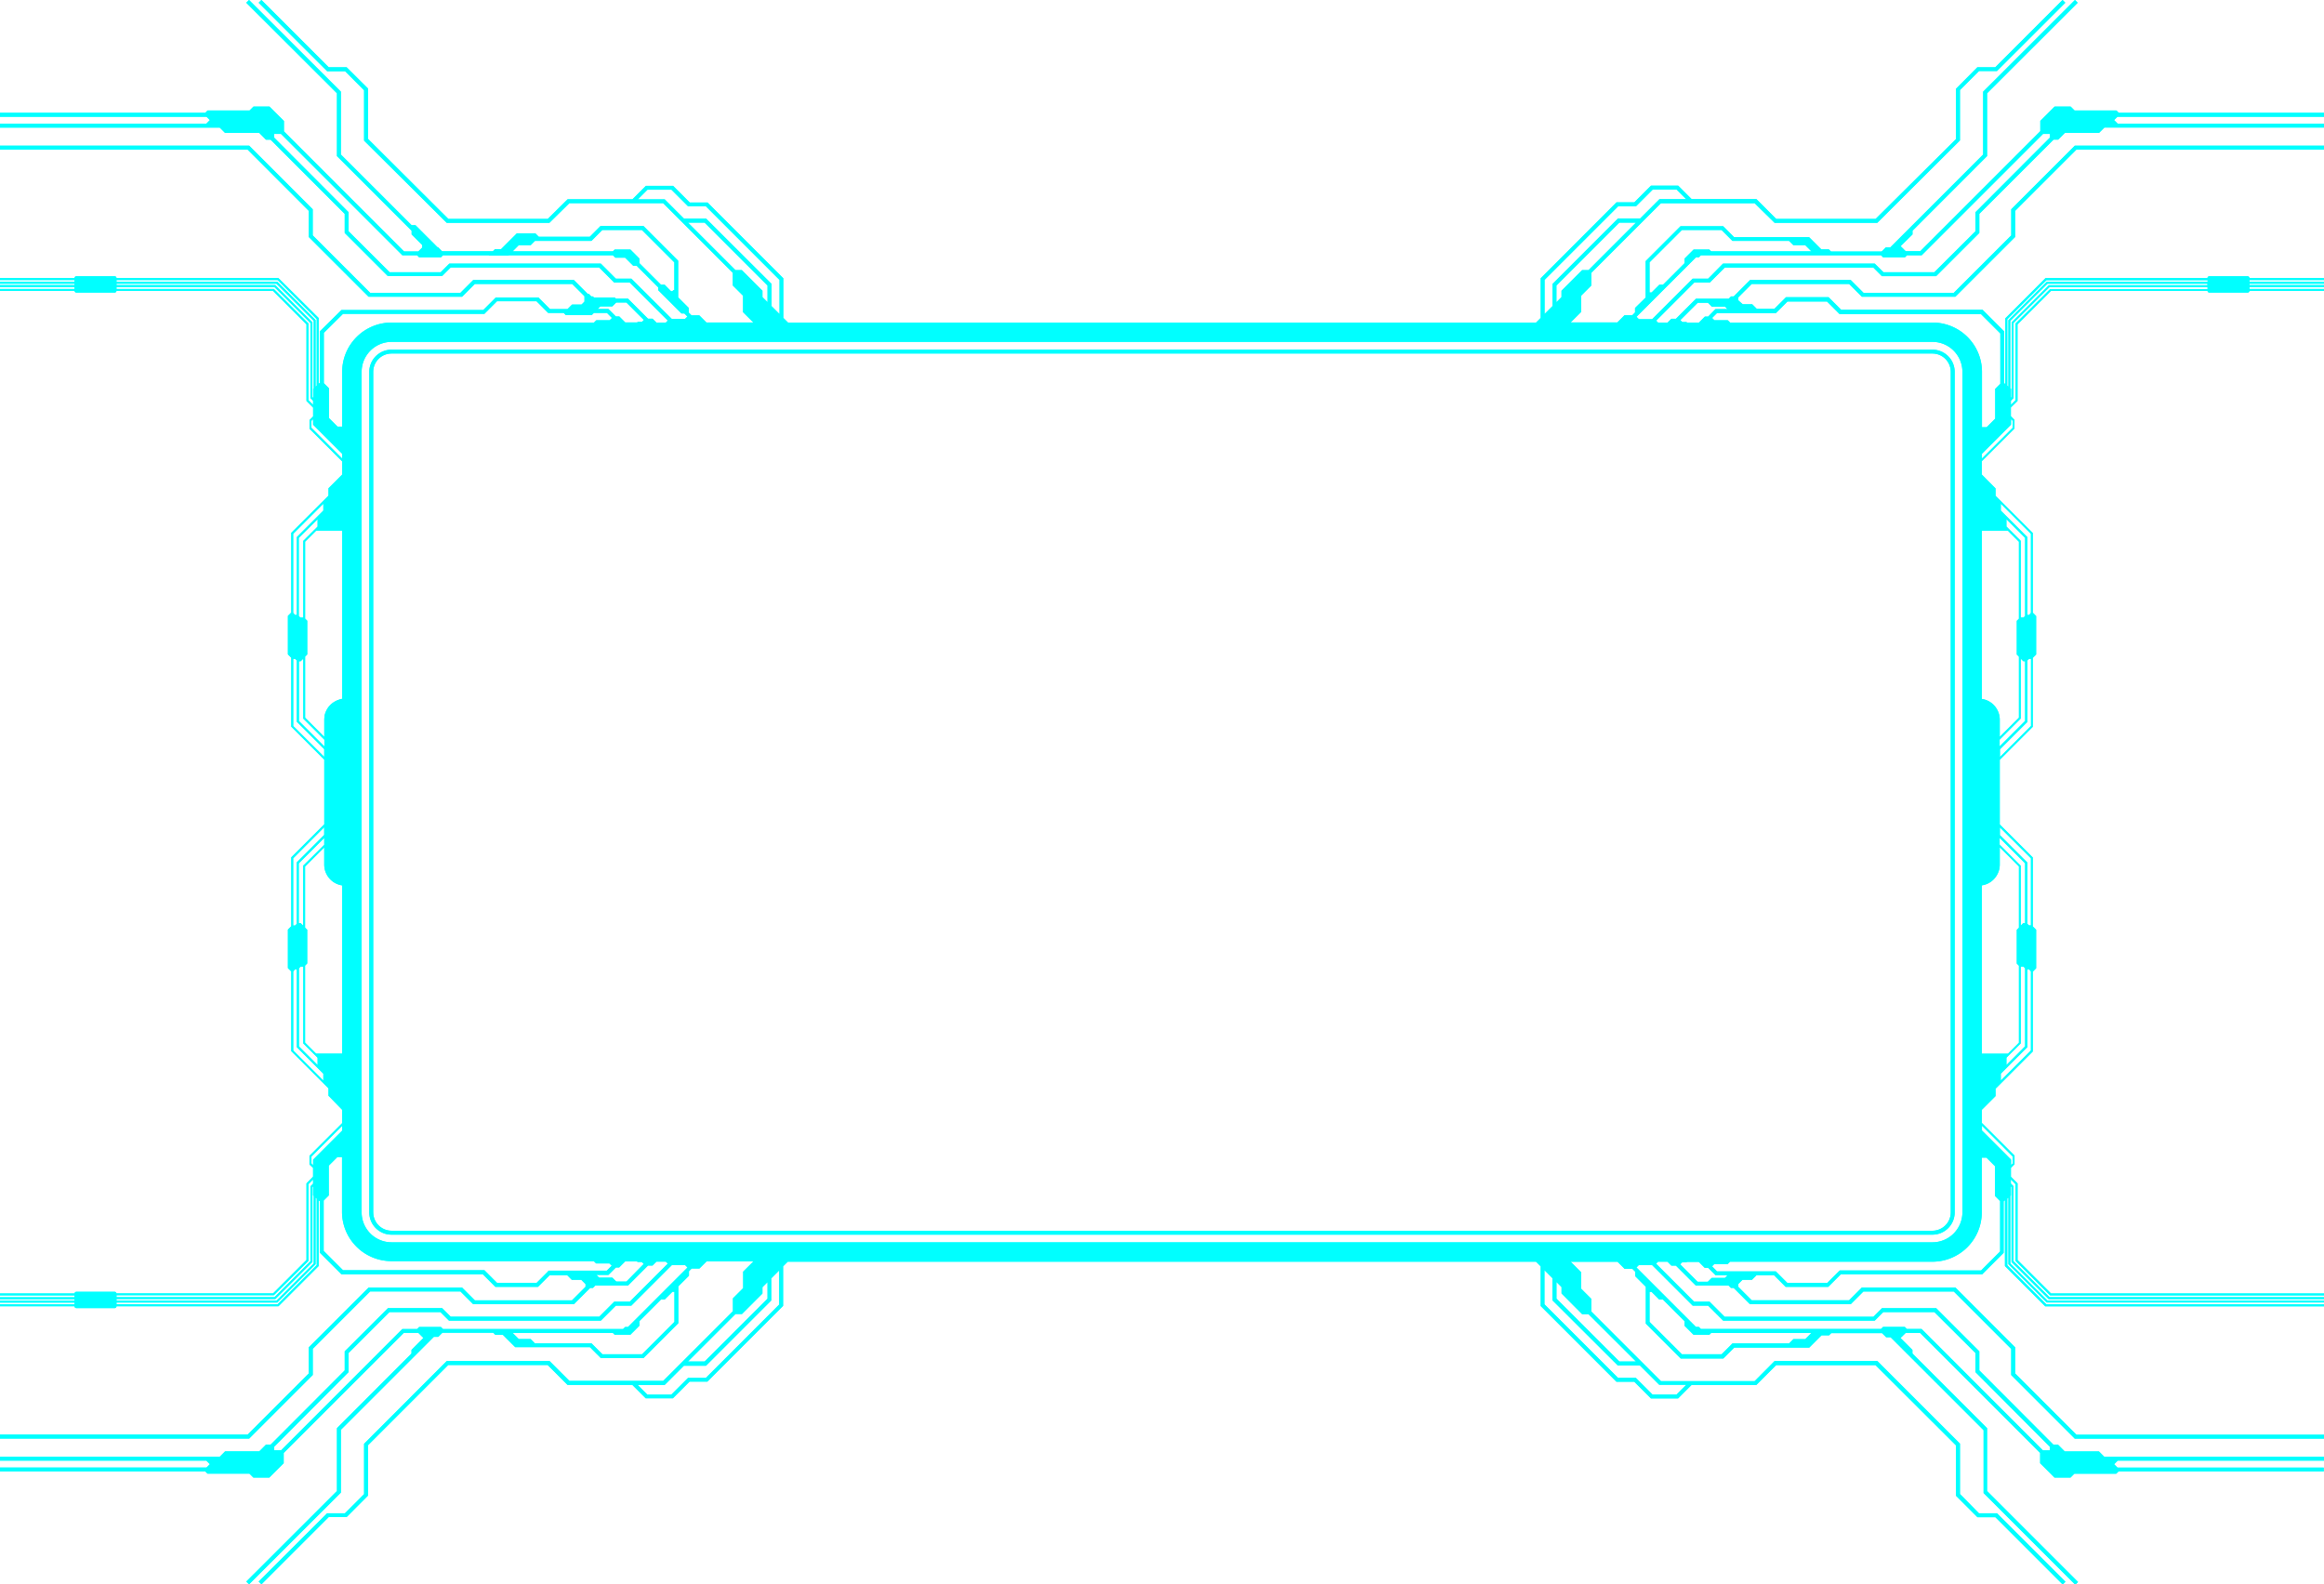 <svg preserveAspectRatio="none" xmlns="http://www.w3.org/2000/svg" viewBox="0 0 599.99 409.03"><defs><style>.cls-2,.cls-4{fill:#0ff}.cls-2,.cls-3{mix-blend-mode:overlay}</style></defs><g style="isolation:isolate"><g id="Layer_3" data-name="Layer 3"><path class="cls-2" d="M546.67 25.62H600v-1h-53l-.61-.62h-10.81l-1-1h-4.13l-3.7 3.7v2.65l-31 31H492l-1.32-1.32 3.07-3.03v-.95L513 35.78V19.56l23.4-23.37-.71-.71L512 19.15v16.22l-24 24h-1.15l-1.06 1.06h-13.08l-.56-.56h-1.94l-3.16-3.16h-19.36l-2.82-2.82h-11l-9 9v9.41l-2.75 2.7v1.16l-.71.71h-2l-1.85 1.85H405.5l2.67-2.67v-4.2l2.64-2.64v-3.27l18-18H453l5.15 5.06h26.51L506 31.74v-13l4.93-4.93h4.63L533.2-3.81l-.71-.71-17.37 17.38h-4.63L505 18.38v13L484.24 52h-25.68l-5.12-5.12h-16.72l-3.47-3.47h-7l-4.31 4.31h-4.6l-19.57 19.6v10.24l-1.2 1.2H203.44l-1.22-1.21V67.32l-19.55-19.55h-4.6l-4.31-4.31h-7l-3.47 3.47h-16.74L141.43 52h-25.69L95 31.33v-13l-5.5-5.47h-4.63L67.49-4.52l-.71.71 17.68 17.67h4.63L94 18.79v13L115.33 53h26.51l5.16-5.08h24.2l18 18v3.27l2.64 2.64v4.25l2.67 2.67h-12.13l-1.85-1.85h-2l-.7-.7V75l-2.75-2.75V62.8l-9-9h-11l-2.82 2.82H139.1l-.88-.88h-4.79l-4.06 4.06h-1.57l-.56.56h-13.11l-1.06-1.06h-.13l-5.68-5.68h-1L88 35.37V19.15L64.29-4.52l-.71.71L87 19.56v16.22l19.27 19.27V56l2.73 2.73v.67l-1 1h-3.7l-31-31v-2.69L69.57 23h-4.12l-1 1H53.59l-.59.62H0v1h53.32l.87.87-.93.93H0v1h56.74l1.37 1.37h8.82l1.75 1.75h1.19L89 50.69v4.93l11.13 11.13h14l2.21-2.21h38.36l3.88 3.88h4l9.83 9.83-.51.51h-2.44l-1-1h-1.17l-5.16-5.16H159l-.3-.3h-5.36l-.28-.3h-.43l-.63-.67h-.3l-3.54-3.54h-26l-3.29 3.29H95.56L80.73 56.25v-6.74L64.33 33.1H0v1h63.92l15.81 15.82v6.75l15.42 15.41h24.15l3.29-3.29h25.15l3.16 3.16v1.4l-.76.76h-2.44l-1.18 1.18H142l-3-3h-11l-3.24 3.24H88.15L82.61 81v13.3l-.34.29v-17L71.88 67.28H30.07a.47.47 0 00-.47-.47h-9.89a.47.47 0 00-.47.47H0v.5h19.24v.45H0v.5h19.24v.37H0v.5h19.24v.49H0v.5h19.25a.46.46 0 00.46.42h9.89a.46.46 0 00.46-.42H70.5l8.63 8.63V99l1.71 1.71V103l-.93.93v2.23l8.44 8.44v3.4l-3.54 3.54v1.9l-9.61 9.61v20.57l-.87.87v9.93l.87.87v17.8l8.52 8.52v16.69l-8.52 8.52v17.8l-.87.87v9.93l.87.87v20.57l9.61 9.61v1.9l3.53 3.63v3.45l-8.44 8.44v2.23l.93.88v2.26l-1.7 1.74v19.78l-8.63 8.63H30.06a.46.46 0 00-.46-.41h-9.89a.46.46 0 00-.46.42H0v.5h19.24v.49H0v.5h19.24v.37H0v.5h19.24v.45H0v.5h19.24a.47.47 0 00.47.47h9.89a.47.47 0 00.47-.47h41.81l10.39-10.39v-17l.34.29v13.3l5.54 5.54h36.5l3.24 3.24h11l3-3h4.55l1.18 1.18h2.44l1.11 1.11v.71l-3.5 3.5h-25.08l-3.29-3.29H95.15l-15.42 15.4v6.75l-15.81 15.81H0v1h64.33l16.41-16.41v-6.75l14.82-14.82h23.32l3.29 3.29h26l4.21-4.21h.7l.61-.61h8.45l5.16-5.16h1.17l1-1h2.44l.51.51-9.83 9.83h-4l-3.88 3.88h-38.34l-2.21-2.21h-14L89 344.36v4.93l-19.12 19.16h-1.2l-1.75 1.75h-8.82l-1.37 1.37H0v1h53.26l.93.93-.87.87H0v1h53l.57.57h10.84l1 1h4.13l3.7-3.7v-2.65l31-31H108l1.32 1.32-3.08 3.09v.93L87 364.2v16.22L63.59 403.8l.71.71L88 380.84v-16.22l24-24h1.15l1.06-1.06h13.14l.56.56h1.94l3.16 3.16h19.29l2.82 2.82h11l9-9v-9.51l2.75-2.75v-1.16l.71-.71h2l1.85-1.85h12.11l-2.67 2.67v4.25l-2.64 2.64V334l-18 18H147l-5.12-5.12h-26.55L94 368.24v13l-4.94 4.94h-4.6L66.79 403.8l.71.71 17.38-17.38h4.62l5.5-5.52v-13l20.72-20.72h25.68l5.12 5.13h16.72l3.47 3.47h7l4.31-4.31h4.6l19.55-19.55v-10.21l1.2-1.2h193.2l1.2 1.2v10.24l19.55 19.55h4.6l4.31 4.31h7l3.47-3.47h16.72l5.12-5.12h25.68L505 368.66v13l5.52 5.52h4.63l17.38 17.38.71-.71-17.67-17.67h-4.67l-4.9-4.99v-13l-21.31-21.31h-26.54l-5.15 5.18h-24.2l-18-18v-3.27l-2.64-2.64v-4.25l-2.67-2.67h12.11l1.85 1.85h2l.71.71v1.16l2.75 2.75v9.51l9 9h11l2.82-2.82h19.37l3.16-3.16h1.94l.56-.56h13.14l1.06 1.06h1.15l24 24v16.22l23.67 23.67.71-.71L513 380.42V364.2l-19.27-19.27V344l-3.08-3.08 1.35-1.32h3.71l31 31v2.65l3.7 3.7h4.13l1-1h10.81l.57-.57h53v-1h-53.25l-.87-.87.93-.93H600v-1h-56.75l-1.37-1.37h-8.82l-1.75-1.75h-1.19L511 349.29v-4.93l-11.13-11.13h-14l-2.21 2.21h-38.41l-3.88-3.88h-4l-9.83-9.83.51-.51h2.44l1 1h1.17l5.16 5.16h8.45l.61.61h.7l4.21 4.21h26l3.29-3.29h23.33l14.83 14.83v6.75l16.41 16.41H600v-1h-63.93l-15.82-15.82v-6.75l-15.41-15.43h-24.16l-3.29 3.29h-25.14l-3.5-3.5V327l1.11-1.11h2.44l1.18-1.18H458l3 3h11l3.24-3.24h36.5l5.54-5.54v-13.3l.34-.29v17l10.39 10.39H600v-.5h-71.69l-10.09-10.09v-17.22l.3-.26v17.21l9.88 9.88H600v-.5h-71.39l-9.61-9.58v-17.44l.14-.12v-2.35l.18.18v19.36l9.58 9.58H600v-.5h-70.88l-9.29-9.29v-19.35l-.68-.68V300l1.21 1.21V321l8.92 8.92H600v-.5h-70.5l-8.63-8.63V301l-1.71-1.71V297l.93-.93v-2.23l-8.44-8.44V282l3.54-3.54v-1.9l9.61-9.61v-20.62l.87-.87v-9.93l-.87-.87v-17.8l-8.52-8.52v-16.69l8.52-8.52v-17.8l.87-.87v-9.93l-.87-.87v-20.57l-9.61-9.61v-1.9l-3.55-3.58v-3.46l8.44-8.44v-2.23l-.93-.93v-2.26l1.71-1.68V79.22l8.63-8.63h40.44a.46.46 0 00.46.42h9.89a.46.46 0 00.46-.42H600v-.5h-19.26v-.49H600v-.5h-19.26v-.37H600v-.5h-19.26v-.45H600v-.5h-19.26a.47.47 0 00-.47-.47h-9.89a.47.47 0 00-.47.47H528.1l-10.38 10.39v17l-.34-.29V81l-5.54-5.54h-36.5l-3.24-3.24h-11l-3 3h-4.55l-1.18-1.18h-2.44L448.74 73v-.71l3.5-3.5h25.15l3.29 3.29h24.15l15.41-15.41v-6.75l15.83-15.82H600v-1h-64.34l-16.41 16.41v6.75l-14.83 14.82H481.1l-3.29-3.29h-26L447.62 72h-.7l-.62.62h-8.45l-5.16 5.16h-1.17l-1 1h-2.44l-.51-.51 9.83-9.83h4l3.88-3.88h38.36l2.21 2.21h14L511 55.62v-4.93l19.16-19.16h1.19l1.75-1.75h8.82l1.37-1.37H600v-1h-53.28l-.93-.93zM434.23 54.85h10.22l2.82 2.82h14.61l1.12 1.11h3.07l1.6 1.6h-25.9l-.47-.47h-4.06l-2.33 2.33v1.19L429.34 69h-.95l-2 2h-.53v-7.79zm87 100.37l-.55.55v8.7l.55.55v15.76l-4.95 4.95v-4.43a5.43 5.43 0 00-4.63-5.37V132.5h6.74l2.84 2.84v19.89zm-4.95 59l4.95 4.95V235l-.55.55v8.7l.55.55v19.89l-2.84 2.84h-6.74v-43.47a5.43 5.43 0 004.63-5.37v-4.43zM78.76 244.77l.55-.55v-8.7l-.55-.52v-15.79l4.95-4.95v4.43a5.45 5.45 0 00.09 1 5.43 5.43 0 004.54 4.38v43.43H81.6l-2.84-2.84v-19.89zm8.75-68.64l-.31.11a5.4 5.4 0 00-.52.23l-.35.2q-.23.14-.44.29l-.3.24a5.49 5.49 0 00-.42.4l-.21.23a5.46 5.46 0 00-.4.55l-.15.25a5.42 5.42 0 00-.31.64l-.09.23a5.38 5.38 0 00-.21.75v.16a5.44 5.44 0 00-.08.87v4.45l-4.95-4.95V165l.55-.55v-8.7l-.55-.55v-19.87l2.84-2.84h6.74v43.43h-.18a5.4 5.4 0 00-.66.2zm5.85 132.35v-217a7.74 7.74 0 017.74-7.74h397.8a7.74 7.74 0 017.74 7.74v217a7.74 7.74 0 01-7.74 7.74H101.09a7.74 7.74 0 01-7.73-7.75zM82 131.43l-3.7 3.7v19.8h-.76l-.41-.41v-20.17l4.87-4.83v1.91zm-4.83 34.76h.46l.67-.67V181l5.45 5.45v1.76l-6.58-6.58v-15.44zm6.58 47.36L78.26 219v15.47l-.67-.67h-.46v-15.42l6.58-6.58v1.76zm-6.58 31.92l.41-.41h.72v19.8l3.7 3.7v1.91l-4.83-4.83v-20.17zM518 268.55l3.7-3.7v-19.8h.72l.41.41v20.16l-4.83 4.84v-1.91zm4.83-34.76h-.46l-.67.67V219l-5.45-5.45v-1.76l6.58 6.58v15.43zm-6.58-47.36l5.45-5.45v-15.46l.67.67h.46v15.42l-6.58 6.58v-1.76zm6.58-31.92l-.41.41h-.72v-19.8l-3.7-3.7v-1.91l4.83 4.83v20.16zM408.45 65.23l-5.31 5.31v1.65l-1.32 1.32V69.2l16.25-16.25h4.3L410.1 65.23h-1.65zm-9.69 2.51l19-19h4.6l4.31-4.31h6.19l2.47 2.47h-6.9l-5 5h-5.72l-16.89 16.89v5.71l-2.06 2.06v-8.82zm-207.23-2.51h-1.65l-12.27-12.28h4.3l16.25 16.25v4.3l-1.32-1.31v-1.65zm-26.84-18.31l2.47-2.47h6.19l4.31 4.31h4.6l19 19v8.82l-2.06-2.05v-5.74l-16.88-16.84h-5.72l-5-5h-6.9zm-12 10.75l2.82-2.82h10.22l8.37 8.37v7.14h-.21l-.32.32h-.32L171.6 69h-.95l-5.57-5.57v-1.19l-2.33-2.33h-4.06l-.47.47h-25.9l1.6-1.6H137l1.11-1.11h14.61zm6.31 9.76l-3.88-3.88H116l-2.21 2.21h-13.21L90 55.21v-4.93L70.76 31v-.94h1.8l31.32 31.32h3.8l.53.53h5.62l.53-.53h11.92l-.09.09h5.07l.09-.09h26.88l.64.62h2.52l2.1 2.1h.89l5.57 5.57v.74l6 6h.74l.79.79-.63.63h-3.41L163 67.43h-4zm-4 7.15h3.08l1-1h2.64l4.51 4.51-.51.51h-1.08l-.13.13h-3.09l-1.54-1.54H159l-1.93-1.93h-2.79zM88.56 76.5h36.5l3.24-3.24h10.22l3 3h4l.56.56h6.69l.56-.56h3.37l1.3 1.31-.6.6h-3.45l-.59.59h-52.28A12.74 12.74 0 0088.34 91.5v14.13h-1.2l-2.22-2.22v-7.68l-1.32-1.32v-13zm-58.49-8.72h41.61l10.09 10.09v17.19l-.3.26V78.11l-9.88-9.88H30.07v-.45zm0 .95h41.31L81 78.32v17.43l-.14.12v2.35l-.21-.22V78.68l-9.58-9.58h-41v-.37zM79.63 98.8V79l-8.93-8.91H30.07v-.49h40.8l9.28 9.29v19.36l.68.68V100zm.77 7.13v-1.81l.43-.43v1.43l7.51 7.51v1.25zm3.08 19.59v1.79l-6.84 6.84v20.1h-.5l-.45-.54V133.3zm-7.78 57.4v-17.35h.5l.43.43v15.81l7.08 7.08v2zm8 26.13v2l-7.08 7.08V234l-.43.43h-.5v-17.36zm-8 37.23l.45-.54h.49v20.1l6.84 6.84v1.79l-7.78-7.78v-20.41zm4.71 49.59v-1.81l7.94-7.94v1.25l-7.51 7.51v1.43zm-50.33 34H70.7l8.93-8.87v-19.81l1.2-1.19v1.08l-.68.68v19.34l-9.28 9.29h-40.8v-.49zm0 1h41l9.58-9.58v-19.35l.18-.18v2.35l.16.12v17.44l-9.59 9.59H30.07v-.37zm51.7-8.78l-10.1 10.12H30.07v-.45h41.52l9.88-9.88v-17.22l.3.26v17.19zm59.78 1.58l-3 3H128.3l-3.24-3.24h-36.5l-5-5v-13l1.32-1.32v-7.69l2.22-2.22h1.2v14.13a12.74 12.74 0 0012.74 12.74h52.26l.59.59h3.45l.6.6-1.28 1.28h-15.11zm20.17 2.68h-2.64l-1-1h-3.41l-.72-.72h3.12l1.93-1.93h.84l1.54-1.54h3.09l.13.13h1.08l.51.51zm-57.85 12.25l-31.31 31.32h-1.8V369L90 349.71v-4.93l10.55-10.55h13.16l2.21 2.21h39.19l3.88-3.88h4l10.47-10.47h3.41l.63.63-15.36 15.36h-.74l-.53.53h-46.51l-.53-.53h-5.62l-.53.53h-3.8zm61.87 6.53h-10.22l-2.82-2.82H138.1l-1.1-1.11h-3.07l-1.6-1.6h25.89l.47.47h4.06l2.33-2.33v-1.19l5.57-5.57h.95l2-2h.53v7.77zm25.78-10.38l5.31-5.31v-1.64l1.32-1.32v4.3L181.91 347h-4.31l12.28-12.28h1.65zm9.69-2.51l-19 19h-4.6l-4.31 4.31h-6.19l-2.47-2.47h6.9l5-5h5.72l16.84-16.84v-5.72l2.06-2.06v8.83zm207.23 2.51h1.65L422.38 347h-4.3l-16.25-16.25v-4.3l1.32 1.32v1.65zm26.85 18.31l-2.47 2.47h-6.19l-4.31-4.31h-4.6l-19-19v-8.83l2.06 2.06v5.72L417.66 348h5.72l5 5h6.9zm12-10.75l-2.82 2.82h-10.25l-8.37-8.37V329h.53l2 2h.95l5.57 5.57v1.19l2.33 2.33h4.06l.47-.47h25.89l-1.6 1.6H463l-1.11 1.11h-14.62zm-6.3-9.75l3.88 3.88H484l2.21-2.21h13.19l10.6 10.55v4.93L529.22 369v.94h-1.8L496.1 338.6h-3.8l-.53-.53h-5.62l-.53.53h-46.5l-.53-.53h-.75l-15.36-15.36.63-.63h3.41L437 332.56h4zm4.33-7.15h-3.41l-1 1h-2.64l-4.51-4.51.51-.51h1.08l.13-.13h3.09l1.54 1.54h.88l1.93 1.93H446zm66.14-1.92h-36.5l-3.24 3.24h-10.26l-3-3h-15.18l-1.29-1.32.6-.6h3.45l.59-.59h52.26a12.75 12.75 0 0012.74-12.74v-14.13h1.2l2.22 2.22v7.69l1.32 1.32v13zm8.16-29.43v1.81l-.43.43v-1.43l-7.51-7.51v-1.25zm-3.08-19.59v-1.79l6.84-6.84v-20.1h.49l.45.54v20.41zm7.78-57.4v17.34h-.51l-.43-.43v-15.81l-7.08-7.08v-2zm-8-26.13v-2l7.08-7.08V166l.43-.43h.51v17.34zm8-37.23l-.45.54h-.49v-20.1l-6.84-6.84v-1.79l7.78 7.78v20.41zm-4.71-49.59v1.81l-7.94 7.94v-1.25l7.51-7.51v-1.43zm50.33-34h-40.67L520.36 79v19.8l-1.2 1.2v-1.07l.68-.68V78.88l9.29-9.29h40.8v.49zm0-1h-41l-9.58 9.58V98l-.18.18v-2.31l-.19-.12V78.32l9.59-9.59h41.31v.37zm-51.7 8.78l10.09-10.09h41.61v.45H528.4l-9.88 9.88v17.18l-.3-.26V77.87zm-59.78-1.58l3-3h10.22l3.24 3.24h36.5l5 5v13l-1.32 1.32v7.69l-2.22 2.22h-1.2V91.5a12.74 12.74 0 00-12.74-12.74h-52.3l-.59-.59h-3.45l-.6-.6 1.28-1.28h15.15zm-20.17-2.68h2.64l1 1h3.41l.65.65h-3.12L441 77.22h-.84l-1.54 1.54h-3.09l-.13-.13h-1.08l-.51-.51zM510 50.28v4.93l-10.6 10.55h-13.16L484 63.54h-39.16L441 67.43h-4L426.53 77.9h-3.41l-.63-.63 15.36-15.36h.75l.53-.53h46.51l.53.53h5.62l.53-.53h3.8l31.32-31.32h1.8V31z" transform="translate(0 4.52)"/><path class="cls-2" d="M546.67 25.62H600v-1h-53l-.61-.62h-10.81l-1-1h-4.13l-3.7 3.7v2.65l-31 31H492l-1.32-1.32 3.07-3.03v-.95L513 35.78V19.56l23.4-23.37-.71-.71L512 19.15v16.22l-24 24h-1.15l-1.06 1.06h-13.08l-.56-.56h-1.94l-3.16-3.16h-19.36l-2.82-2.82h-11l-9 9v9.41l-2.75 2.7v1.16l-.71.71h-2l-1.85 1.85H405.5l2.67-2.67v-4.2l2.64-2.64v-3.27l18-18H453l5.15 5.06h26.51L506 31.74v-13l4.93-4.93h4.63L533.2-3.81l-.71-.71-17.37 17.38h-4.63L505 18.38v13L484.24 52h-25.68l-5.12-5.12h-16.72l-3.47-3.47h-7l-4.31 4.31h-4.6l-19.57 19.6v10.24l-1.2 1.2H203.44l-1.22-1.21V67.32l-19.55-19.55h-4.6l-4.31-4.31h-7l-3.47 3.47h-16.74L141.43 52h-25.69L95 31.33v-13l-5.5-5.47h-4.63L67.49-4.52l-.71.71 17.68 17.67h4.63L94 18.79v13L115.33 53h26.51l5.16-5.08h24.2l18 18v3.27l2.64 2.64v4.25l2.67 2.67h-12.13l-1.85-1.85h-2l-.7-.7V75l-2.75-2.75V62.8l-9-9h-11l-2.82 2.82H139.1l-.88-.88h-4.79l-4.06 4.06h-1.57l-.56.56h-13.11l-1.06-1.06h-.13l-5.68-5.68h-1L88 35.37V19.15L64.29-4.52l-.71.71L87 19.56v16.22l19.27 19.27V56l2.73 2.73v.67l-1 1h-3.7l-31-31v-2.69L69.57 23h-4.12l-1 1H53.59l-.59.62H0v1h53.32l.87.87-.93.93H0v1h56.74l1.37 1.37h8.82l1.75 1.75h1.19L89 50.69v4.93l11.13 11.13h14l2.21-2.21h38.36l3.88 3.88h4l9.83 9.83-.51.51h-2.44l-1-1h-1.17l-5.16-5.16H159l-.3-.3h-5.36l-.28-.3h-.43l-.63-.67h-.3l-3.54-3.54h-26l-3.29 3.29H95.56L80.73 56.25v-6.74L64.33 33.1H0v1h63.92l15.81 15.82v6.75l15.42 15.41h24.15l3.29-3.29h25.15l3.16 3.16v1.4l-.76.76h-2.44l-1.18 1.18H142l-3-3h-11l-3.24 3.24H88.15L82.61 81v13.3l-.34.29v-17L71.88 67.28H30.07a.47.47 0 00-.47-.47h-9.89a.47.47 0 00-.47.47H0v.5h19.24v.45H0v.5h19.24v.37H0v.5h19.24v.49H0v.5h19.25a.46.46 0 00.46.42h9.89a.46.46 0 00.46-.42H70.5l8.63 8.63V99l1.71 1.71V103l-.93.93v2.23l8.44 8.44v3.4l-3.54 3.54v1.9l-9.61 9.61v20.57l-.87.87v9.93l.87.87v17.8l8.52 8.52v16.69l-8.52 8.52v17.8l-.87.87v9.93l.87.87v20.57l9.61 9.61v1.9l3.53 3.63v3.45l-8.44 8.44v2.23l.93.88v2.26l-1.7 1.74v19.78l-8.63 8.63H30.06a.46.46 0 00-.46-.41h-9.89a.46.46 0 00-.46.42H0v.5h19.24v.49H0v.5h19.24v.37H0v.5h19.24v.45H0v.5h19.24a.47.47 0 00.47.47h9.89a.47.47 0 00.47-.47h41.81l10.39-10.39v-17l.34.29v13.3l5.54 5.54h36.5l3.24 3.24h11l3-3h4.55l1.18 1.18h2.44l1.11 1.11v.71l-3.5 3.5h-25.08l-3.29-3.29H95.15l-15.42 15.4v6.75l-15.81 15.81H0v1h64.33l16.41-16.41v-6.75l14.82-14.82h23.32l3.29 3.29h26l4.21-4.21h.7l.61-.61h8.45l5.16-5.16h1.17l1-1h2.44l.51.51-9.83 9.83h-4l-3.88 3.88h-38.34l-2.21-2.21h-14L89 344.36v4.93l-19.12 19.16h-1.2l-1.75 1.75h-8.82l-1.37 1.37H0v1h53.26l.93.93-.87.87H0v1h53l.57.57h10.84l1 1h4.13l3.7-3.7v-2.65l31-31H108l1.32 1.32-3.08 3.09v.93L87 364.2v16.22L63.59 403.8l.71.71L88 380.84v-16.22l24-24h1.15l1.06-1.06h13.14l.56.56h1.94l3.16 3.16h19.29l2.82 2.82h11l9-9v-9.51l2.75-2.75v-1.16l.71-.71h2l1.85-1.85h12.11l-2.67 2.67v4.25l-2.64 2.64V334l-18 18H147l-5.12-5.12h-26.55L94 368.24v13l-4.94 4.94h-4.6L66.79 403.8l.71.71 17.38-17.38h4.62l5.5-5.52v-13l20.72-20.72h25.68l5.12 5.13h16.72l3.47 3.47h7l4.31-4.31h4.6l19.55-19.55v-10.21l1.2-1.2h193.2l1.2 1.2v10.24l19.55 19.55h4.6l4.31 4.31h7l3.47-3.47h16.72l5.12-5.12h25.68L505 368.66v13l5.52 5.52h4.63l17.38 17.38.71-.71-17.67-17.67h-4.67l-4.9-4.99v-13l-21.31-21.31h-26.54l-5.15 5.18h-24.2l-18-18v-3.27l-2.64-2.64v-4.25l-2.67-2.67h12.11l1.85 1.85h2l.71.71v1.16l2.75 2.75v9.51l9 9h11l2.82-2.82h19.37l3.16-3.16h1.94l.56-.56h13.14l1.06 1.06h1.15l24 24v16.22l23.67 23.67.71-.71L513 380.42V364.2l-19.27-19.27V344l-3.08-3.08 1.35-1.32h3.71l31 31v2.65l3.7 3.7h4.13l1-1h10.81l.57-.57h53v-1h-53.25l-.87-.87.93-.93H600v-1h-56.75l-1.37-1.37h-8.82l-1.75-1.75h-1.19L511 349.29v-4.93l-11.13-11.13h-14l-2.21 2.21h-38.41l-3.88-3.88h-4l-9.83-9.83.51-.51h2.44l1 1h1.17l5.16 5.16h8.45l.61.61h.7l4.21 4.21h26l3.29-3.29h23.33l14.83 14.83v6.75l16.41 16.41H600v-1h-63.93l-15.82-15.82v-6.75l-15.41-15.43h-24.16l-3.29 3.29h-25.14l-3.5-3.5V327l1.11-1.11h2.44l1.18-1.18H458l3 3h11l3.24-3.24h36.5l5.54-5.54v-13.3l.34-.29v17l10.39 10.39H600v-.5h-71.69l-10.09-10.09v-17.22l.3-.26v17.21l9.88 9.88H600v-.5h-71.39l-9.61-9.58v-17.44l.14-.12v-2.35l.18.18v19.36l9.58 9.58H600v-.5h-70.88l-9.29-9.29v-19.35l-.68-.68V300l1.21 1.21V321l8.92 8.92H600v-.5h-70.5l-8.63-8.63V301l-1.71-1.71V297l.93-.93v-2.23l-8.44-8.44V282l3.54-3.54v-1.9l9.61-9.61v-20.62l.87-.87v-9.93l-.87-.87v-17.8l-8.52-8.52v-16.69l8.52-8.52v-17.8l.87-.87v-9.93l-.87-.87v-20.57l-9.61-9.61v-1.9l-3.55-3.58v-3.46l8.44-8.44v-2.23l-.93-.93v-2.26l1.71-1.68V79.22l8.63-8.63h40.44a.46.46 0 00.46.42h9.89a.46.46 0 00.46-.42H600v-.5h-19.26v-.49H600v-.5h-19.26v-.37H600v-.5h-19.26v-.45H600v-.5h-19.26a.47.47 0 00-.47-.47h-9.89a.47.47 0 00-.47.47H528.1l-10.38 10.39v17l-.34-.29V81l-5.54-5.54h-36.5l-3.24-3.24h-11l-3 3h-4.55l-1.18-1.18h-2.44L448.74 73v-.71l3.5-3.5h25.15l3.29 3.29h24.15l15.41-15.41v-6.75l15.83-15.82H600v-1h-64.34l-16.41 16.41v6.75l-14.83 14.82H481.1l-3.29-3.29h-26L447.62 72h-.7l-.62.62h-8.45l-5.16 5.16h-1.17l-1 1h-2.44l-.51-.51 9.83-9.83h4l3.88-3.88h38.36l2.21 2.21h14L511 55.62v-4.93l19.16-19.16h1.19l1.75-1.75h8.82l1.37-1.37H600v-1h-53.28l-.93-.93zM434.23 54.85h10.22l2.82 2.82h14.61l1.12 1.11h3.07l1.6 1.6h-25.9l-.47-.47h-4.06l-2.33 2.33v1.19L429.34 69h-.95l-2 2h-.53v-7.79zm87 100.37l-.55.55v8.7l.55.55v15.76l-4.95 4.95v-4.43a5.43 5.43 0 00-4.63-5.37V132.5h6.74l2.84 2.84v19.89zm-4.95 59l4.95 4.95V235l-.55.55v8.7l.55.55v19.89l-2.84 2.84h-6.74v-43.47a5.43 5.43 0 004.63-5.37v-4.43zM78.76 244.77l.55-.55v-8.7l-.55-.52v-15.79l4.95-4.95v4.43a5.45 5.45 0 00.09 1 5.43 5.43 0 004.54 4.38v43.43H81.6l-2.84-2.84v-19.89zm8.75-68.64l-.31.11a5.4 5.4 0 00-.52.23l-.35.2q-.23.14-.44.29l-.3.24a5.49 5.49 0 00-.42.4l-.21.23a5.46 5.46 0 00-.4.55l-.15.25a5.42 5.42 0 00-.31.64l-.09.23a5.38 5.38 0 00-.21.75v.16a5.44 5.44 0 00-.08.87v4.45l-4.95-4.95V165l.55-.55v-8.7l-.55-.55v-19.87l2.84-2.84h6.74v43.43h-.18a5.4 5.4 0 00-.66.2zm5.85 132.35v-217a7.74 7.74 0 017.74-7.74h397.8a7.74 7.74 0 017.74 7.74v217a7.74 7.74 0 01-7.74 7.74H101.09a7.74 7.74 0 01-7.73-7.75zM82 131.43l-3.7 3.7v19.8h-.76l-.41-.41v-20.17l4.87-4.83v1.91zm-4.83 34.76h.46l.67-.67V181l5.45 5.45v1.76l-6.58-6.58v-15.44zm6.58 47.36L78.26 219v15.47l-.67-.67h-.46v-15.42l6.58-6.58v1.76zm-6.58 31.92l.41-.41h.72v19.8l3.7 3.7v1.91l-4.83-4.83v-20.17zM518 268.55l3.7-3.7v-19.8h.72l.41.41v20.16l-4.83 4.84v-1.91zm4.83-34.76h-.46l-.67.67V219l-5.45-5.45v-1.76l6.58 6.58v15.43zm-6.58-47.36l5.45-5.45v-15.46l.67.67h.46v15.42l-6.58 6.58v-1.76zm6.58-31.92l-.41.41h-.72v-19.8l-3.7-3.7v-1.91l4.83 4.83v20.16zM408.45 65.23l-5.31 5.31v1.65l-1.32 1.32V69.2l16.25-16.25h4.3L410.1 65.23h-1.65zm-9.69 2.51l19-19h4.6l4.31-4.31h6.19l2.47 2.47h-6.9l-5 5h-5.72l-16.89 16.89v5.71l-2.06 2.06v-8.82zm-207.23-2.51h-1.65l-12.27-12.28h4.3l16.25 16.25v4.3l-1.32-1.31v-1.65zm-26.84-18.31l2.47-2.47h6.19l4.31 4.31h4.6l19 19v8.82l-2.06-2.05v-5.74l-16.88-16.84h-5.72l-5-5h-6.9zm-12 10.75l2.82-2.82h10.22l8.37 8.37v7.14h-.21l-.32.32h-.32L171.6 69h-.95l-5.57-5.57v-1.19l-2.33-2.33h-4.06l-.47.47h-25.9l1.6-1.6H137l1.11-1.11h14.61zm6.31 9.76l-3.88-3.88H116l-2.21 2.21h-13.21L90 55.21v-4.93L70.76 31v-.94h1.8l31.32 31.32h3.8l.53.53h5.62l.53-.53h11.92l-.09.09h5.07l.09-.09h26.88l.64.62h2.52l2.1 2.1h.89l5.57 5.57v.74l6 6h.74l.79.79-.63.63h-3.41L163 67.43h-4zm-4 7.15h3.08l1-1h2.64l4.51 4.51-.51.51h-1.08l-.13.13h-3.09l-1.54-1.54H159l-1.93-1.93h-2.79zM88.56 76.5h36.5l3.24-3.24h10.22l3 3h4l.56.56h6.69l.56-.56h3.37l1.3 1.31-.6.6h-3.45l-.59.59h-52.28A12.74 12.74 0 0088.34 91.5v14.13h-1.2l-2.22-2.22v-7.68l-1.32-1.32v-13zm-58.49-8.72h41.61l10.09 10.09v17.19l-.3.26V78.11l-9.88-9.88H30.07v-.45zm0 .95h41.31L81 78.32v17.43l-.14.12v2.35l-.21-.22V78.68l-9.58-9.58h-41v-.37zM79.63 98.8V79l-8.93-8.91H30.07v-.49h40.8l9.28 9.29v19.36l.68.68V100zm.77 7.13v-1.81l.43-.43v1.43l7.51 7.51v1.25zm3.08 19.59v1.79l-6.84 6.84v20.1h-.5l-.45-.54V133.3zm-7.78 57.4v-17.35h.5l.43.43v15.81l7.08 7.08v2zm8 26.13v2l-7.08 7.08V234l-.43.43h-.5v-17.36zm-8 37.23l.45-.54h.49v20.1l6.84 6.84v1.79l-7.78-7.78v-20.41zm4.71 49.59v-1.81l7.94-7.94v1.25l-7.51 7.51v1.43zm-50.33 34H70.7l8.93-8.87v-19.81l1.2-1.19v1.08l-.68.68v19.34l-9.28 9.29h-40.8v-.49zm0 1h41l9.58-9.58v-19.35l.18-.18v2.35l.16.12v17.44l-9.59 9.59H30.07v-.37zm51.7-8.78l-10.1 10.12H30.07v-.45h41.52l9.88-9.88v-17.22l.3.26v17.19zm59.78 1.58l-3 3H128.3l-3.24-3.24h-36.5l-5-5v-13l1.32-1.32v-7.69l2.22-2.22h1.2v14.13a12.74 12.74 0 0012.74 12.74h52.26l.59.59h3.45l.6.6-1.28 1.28h-15.11zm20.17 2.68h-2.64l-1-1h-3.41l-.72-.72h3.12l1.93-1.93h.84l1.54-1.54h3.09l.13.13h1.08l.51.51zm-57.85 12.25l-31.31 31.32h-1.8V369L90 349.71v-4.93l10.55-10.55h13.16l2.21 2.21h39.19l3.88-3.88h4l10.47-10.47h3.41l.63.63-15.36 15.36h-.74l-.53.53h-46.51l-.53-.53h-5.62l-.53.53h-3.8zm61.87 6.53h-10.22l-2.82-2.82H138.1l-1.1-1.11h-3.07l-1.6-1.6h25.89l.47.47h4.06l2.33-2.33v-1.19l5.57-5.57h.95l2-2h.53v7.77zm25.78-10.38l5.31-5.31v-1.64l1.32-1.32v4.3L181.91 347h-4.31l12.28-12.28h1.65zm9.69-2.51l-19 19h-4.6l-4.31 4.31h-6.19l-2.47-2.47h6.9l5-5h5.72l16.84-16.84v-5.72l2.06-2.06v8.83zm207.23 2.51h1.65L422.38 347h-4.3l-16.25-16.25v-4.3l1.32 1.32v1.65zm26.85 18.31l-2.47 2.47h-6.19l-4.31-4.31h-4.6l-19-19v-8.83l2.06 2.06v5.72L417.66 348h5.72l5 5h6.9zm12-10.75l-2.82 2.82h-10.25l-8.37-8.37V329h.53l2 2h.95l5.57 5.57v1.19l2.33 2.33h4.06l.47-.47h25.89l-1.6 1.6H463l-1.11 1.11h-14.62zm-6.3-9.75l3.88 3.88H484l2.21-2.21h13.19l10.6 10.55v4.93L529.22 369v.94h-1.8L496.1 338.6h-3.8l-.53-.53h-5.62l-.53.53h-46.5l-.53-.53h-.75l-15.36-15.36.63-.63h3.41L437 332.56h4zm4.33-7.15h-3.41l-1 1h-2.64l-4.51-4.51.51-.51h1.08l.13-.13h3.09l1.54 1.54h.88l1.93 1.93H446zm66.14-1.92h-36.5l-3.24 3.24h-10.26l-3-3h-15.18l-1.29-1.32.6-.6h3.45l.59-.59h52.26a12.75 12.75 0 0012.74-12.74v-14.13h1.2l2.22 2.22v7.69l1.32 1.32v13zm8.16-29.43v1.81l-.43.43v-1.43l-7.51-7.51v-1.25zm-3.08-19.59v-1.79l6.84-6.84v-20.1h.49l.45.54v20.41zm7.78-57.4v17.34h-.51l-.43-.43v-15.81l-7.08-7.08v-2zm-8-26.13v-2l7.08-7.08V166l.43-.43h.51v17.34zm8-37.23l-.45.54h-.49v-20.1l-6.84-6.84v-1.79l7.78 7.78v20.41zm-4.71-49.59v1.81l-7.94 7.94v-1.25l7.51-7.51v-1.43zm50.33-34h-40.67L520.36 79v19.8l-1.2 1.2v-1.07l.68-.68V78.88l9.29-9.29h40.8v.49zm0-1h-41l-9.58 9.58V98l-.18.18v-2.31l-.19-.12V78.32l9.59-9.59h41.31v.37zm-51.7 8.78l10.09-10.09h41.61v.45H528.4l-9.88 9.88v17.18l-.3-.26V77.87zm-59.78-1.58l3-3h10.22l3.24 3.24h36.5l5 5v13l-1.32 1.32v7.69l-2.22 2.22h-1.2V91.5a12.74 12.74 0 00-12.74-12.74h-52.3l-.59-.59h-3.45l-.6-.6 1.28-1.28h15.15zm-20.17-2.68h2.64l1 1h3.41l.65.65h-3.12L441 77.22h-.84l-1.54 1.54h-3.09l-.13-.13h-1.08l-.51-.51zM510 50.28v4.93l-10.6 10.55h-13.16L484 63.54h-39.16L441 67.43h-4L426.53 77.9h-3.41l-.63-.63 15.36-15.36h.75l.53-.53h46.51l.53.53h5.62l.53-.53h3.8l31.32-31.32h1.8V31z" transform="translate(0 4.52)"/></g><g id="Layer_1" data-name="Layer 1"><g class="cls-3"><path class="cls-4" d="M504.64 308.49V91.5a5.74 5.74 0 00-5.74-5.74H101.08a5.74 5.74 0 00-5.74 5.74v217a5.74 5.74 0 005.74 5.74h397.83a5.74 5.74 0 005.73-5.75zm-408.29 0v-217a4.74 4.74 0 014.74-4.74h397.8a4.74 4.74 0 014.74 4.74v217a4.74 4.74 0 01-4.74 4.74h-397.8a4.74 4.74 0 01-4.73-4.76z" transform="translate(0 4.52)"/></g><g class="cls-3"><path class="cls-4" d="M504.64 308.49V91.5a5.74 5.74 0 00-5.74-5.74H101.08a5.74 5.74 0 00-5.74 5.74v217a5.74 5.74 0 005.74 5.74h397.83a5.74 5.74 0 005.73-5.75zm-408.29 0v-217a4.74 4.74 0 014.74-4.74h397.8a4.74 4.74 0 014.74 4.74v217a4.74 4.74 0 01-4.74 4.74h-397.8a4.74 4.74 0 01-4.73-4.76z" transform="translate(0 4.52)"/></g></g></g></svg>